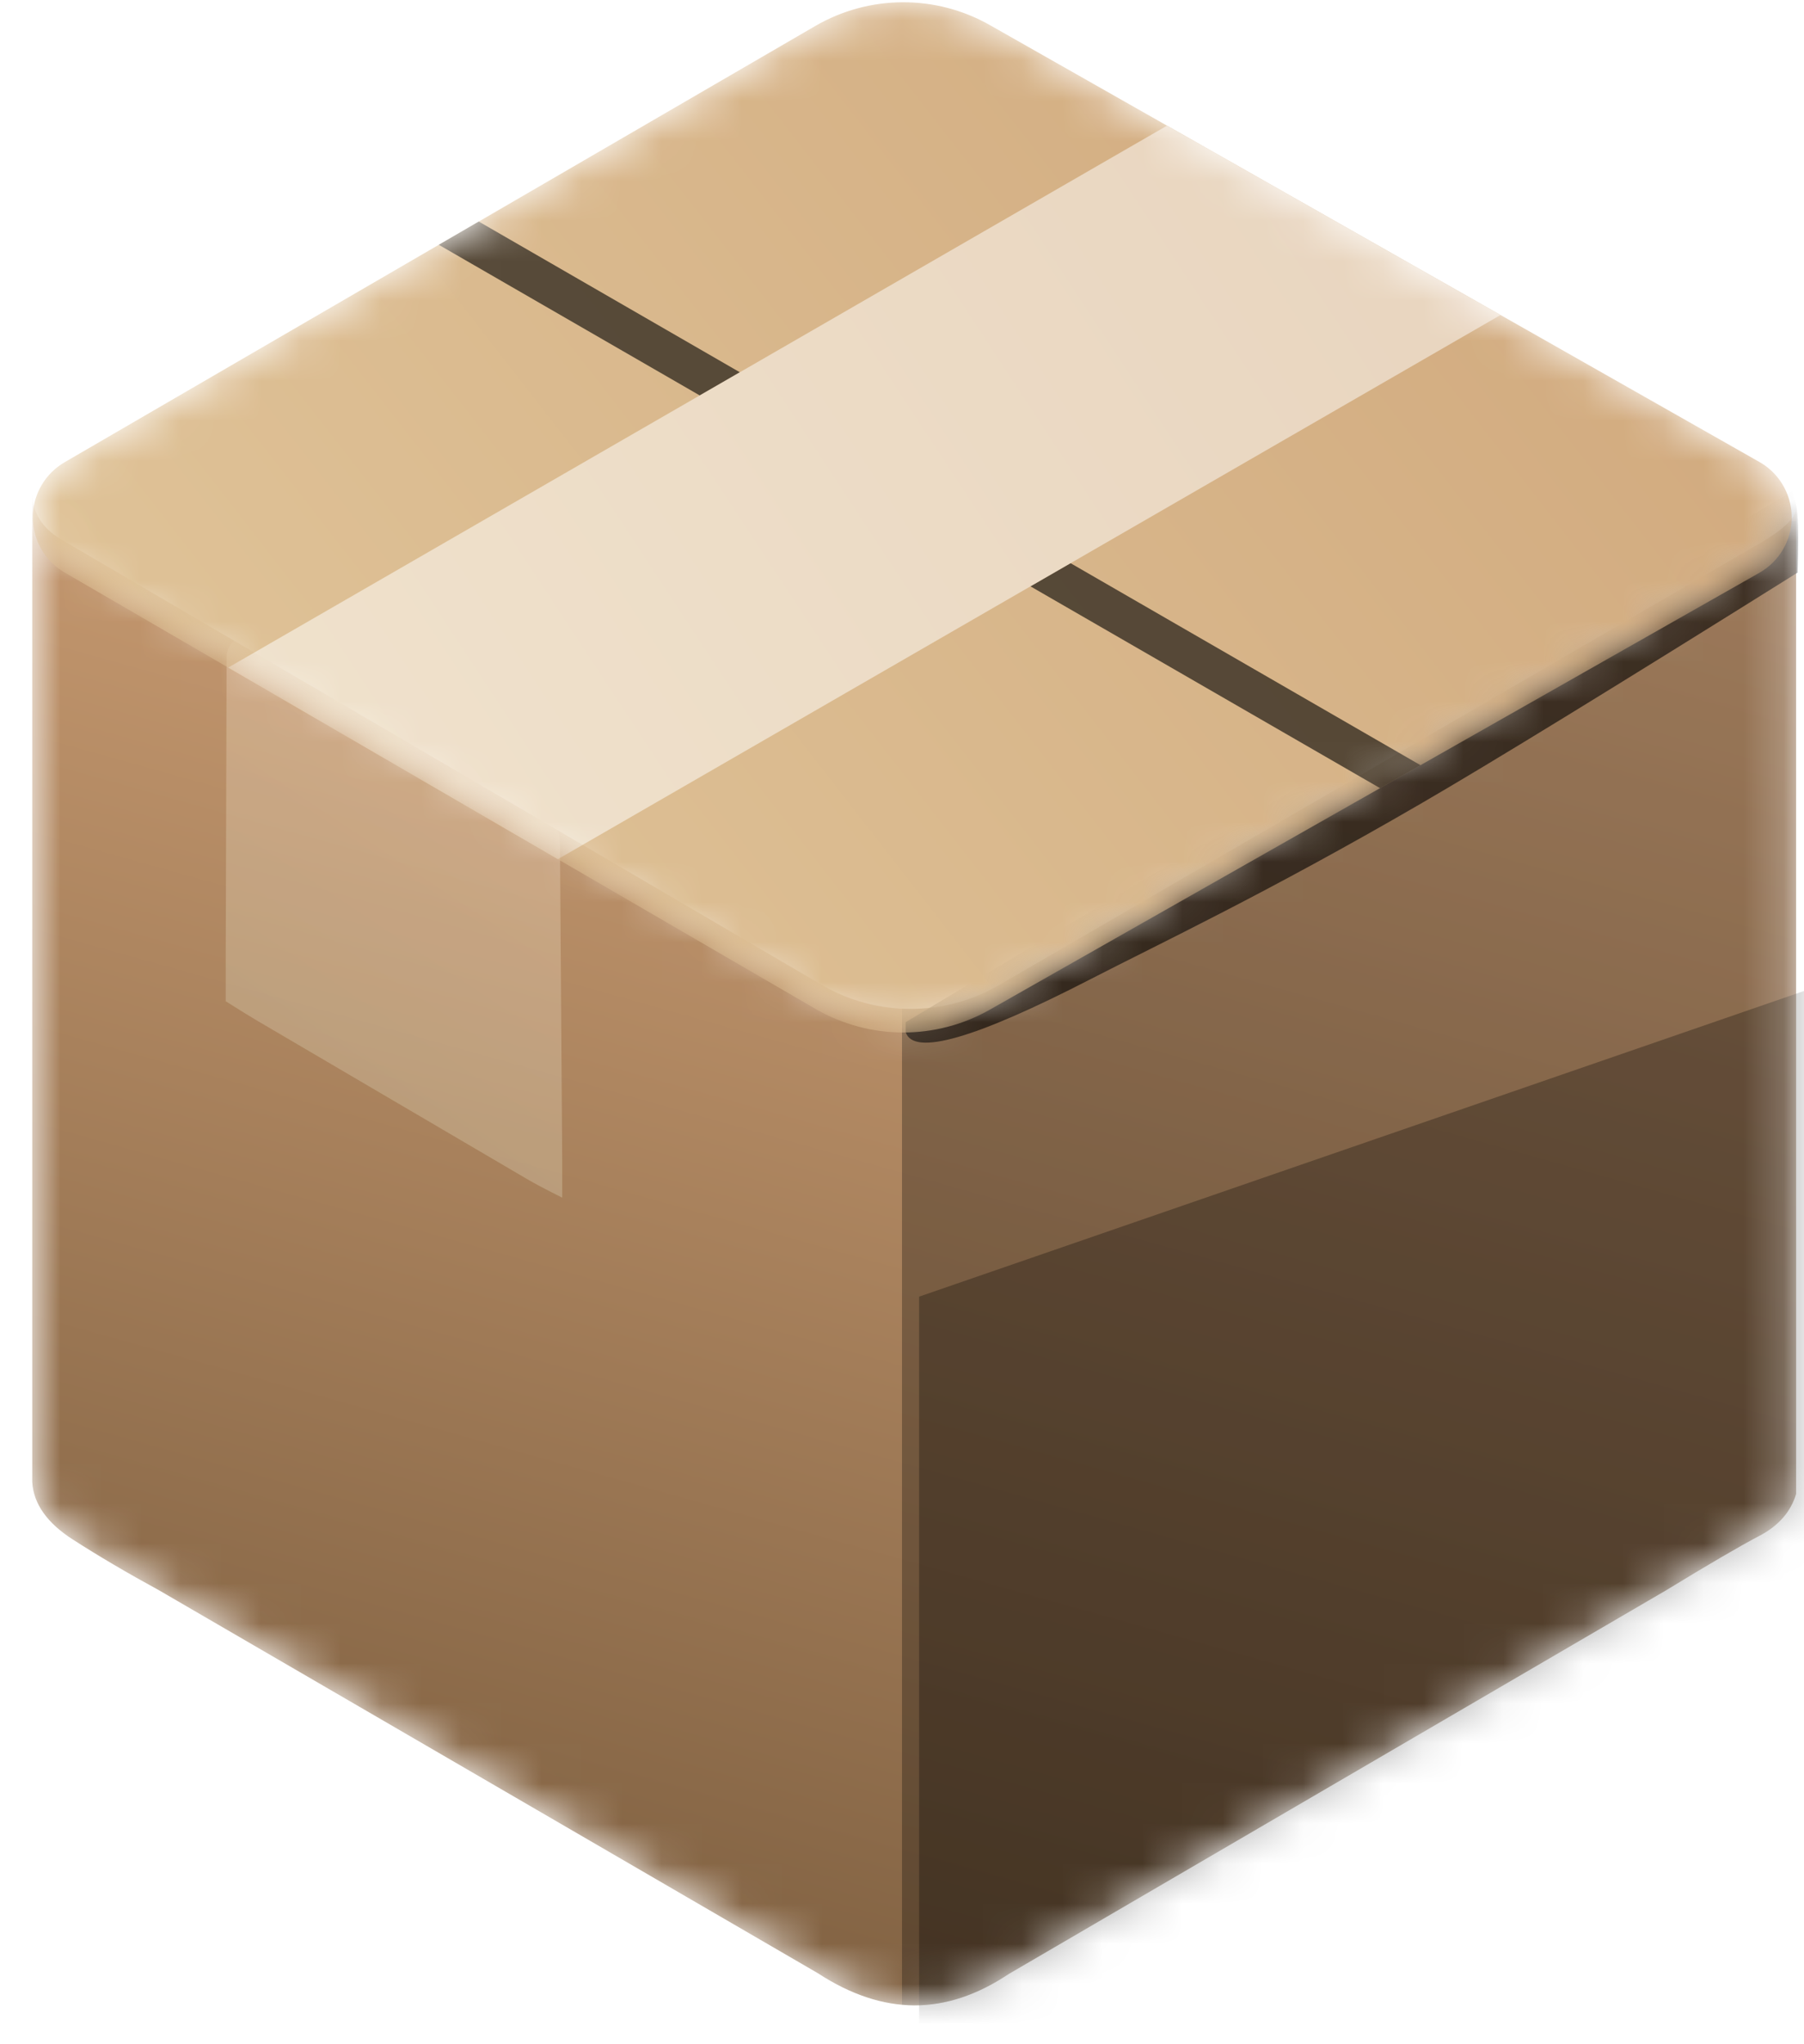 <svg width="45" height="51" viewBox="0 0 45 51" fill="none" xmlns="http://www.w3.org/2000/svg">
<g clip-path="url(#clip0)">
<mask id="mask0" mask-type="alpha" maskUnits="userSpaceOnUse" x="0" y="12" width="45" height="39">
<path d="M0.804 12.223C0.787 12.754 1.031 13.167 1.535 13.463C2.01 13.743 8.329 17.445 20.49 24.567C21.858 25.369 23.552 25.372 24.923 24.575C37.083 17.512 43.415 13.835 43.92 13.541C44.455 13.23 44.749 12.956 44.803 12.719L44.803 37.269C44.671 37.717 44.364 38.066 43.884 38.318C43.403 38.57 42.628 39.022 41.559 39.675L25.163 49.247C24.377 49.772 23.59 50.033 22.803 50.03C22.016 50.027 21.215 49.759 20.401 49.228L3.967 39.675C3.179 39.245 2.463 38.824 1.818 38.409C1.173 37.995 0.835 37.516 0.804 36.972L0.804 12.223Z" fill="white"/>
</mask>
<g mask="url(#mask0)">
<path d="M0.804 12.223C0.787 12.754 1.031 13.167 1.535 13.463C2.01 13.743 8.329 17.445 20.49 24.567C21.858 25.369 23.552 25.372 24.923 24.575C37.083 17.512 43.415 13.835 43.92 13.541C44.455 13.23 44.749 12.956 44.803 12.719L44.803 37.269C44.671 37.717 44.364 38.066 43.884 38.318C43.403 38.57 42.628 39.022 41.559 39.675L25.163 49.247C24.377 49.772 23.59 50.033 22.803 50.03C22.016 50.027 21.215 49.759 20.401 49.228L3.967 39.675C3.179 39.245 2.463 38.824 1.818 38.409C1.173 37.995 0.835 37.516 0.804 36.972L0.804 12.223Z" fill="url(#paint0_linear)"/>
<path fill-rule="evenodd" clip-rule="evenodd" d="M22.5 25.165C23.334 25.205 24.176 25.009 24.923 24.575C37.083 17.512 43.415 13.834 43.92 13.541C44.256 13.346 44.496 13.166 44.642 13L44.803 13L44.803 37.269C44.671 37.717 44.364 38.066 43.884 38.318C43.403 38.57 42.628 39.022 41.559 39.675L25.163 49.246C24.377 49.772 23.59 50.033 22.803 50.03C22.702 50.029 22.601 50.025 22.5 50.015L22.5 25.165Z" fill="black" fill-opacity="0.283"/>
<path fill-rule="evenodd" clip-rule="evenodd" d="M22.592 25.5L44.7 12.257C44.776 12.428 44.822 12.636 44.839 12.88C44.856 13.124 44.856 13.593 44.839 14.286C40.307 17.123 37.172 19.046 35.433 20.055C31.588 22.287 28.923 23.543 27.204 24.428C24.32 25.915 22.783 26.355 22.592 25.75V25.5Z" fill="black" fill-opacity="0.598"/>
<g opacity="0.428">
<path opacity="0.428" d="M6.398 25.454L13.172 29.43C13.352 29.535 13.636 29.685 14.024 29.879C14.025 29.32 14.025 29.006 14.024 28.938L13.968 21.084C13.964 20.53 13.666 20.02 13.186 19.745L6.5 15.911C6.229 15.755 5.883 15.849 5.728 16.12C5.679 16.206 5.653 16.302 5.653 16.4L5.63 24.107C5.63 24.277 5.63 24.568 5.63 24.979C5.971 25.195 6.227 25.353 6.398 25.454Z" fill="url(#paint1_linear)"/>
<path opacity="0.428" d="M6.398 25.454L13.172 29.43C13.352 29.535 13.636 29.685 14.024 29.879C14.025 29.32 14.025 29.006 14.024 28.938L13.968 21.084C13.964 20.53 13.666 20.02 13.186 19.745L6.5 15.911C6.229 15.755 5.883 15.849 5.728 16.12C5.679 16.206 5.653 16.302 5.653 16.4L5.63 24.107C5.63 24.277 5.63 24.568 5.63 24.979C5.971 25.195 6.227 25.353 6.398 25.454Z" fill="white"/>
</g>
<g opacity="0.284" filter="url(#filter0_f)">
<path fill-rule="evenodd" clip-rule="evenodd" d="M67.546 16.934L72.26 25.099L22.927 53.582L22.927 32.349L67.546 16.934Z" fill="black"/>
</g>
</g>
<mask id="mask1" mask-type="alpha" maskUnits="userSpaceOnUse" x="0" y="0" width="45" height="26">
<path d="M24.692 0.626L43.887 11.525C44.651 11.958 44.919 12.929 44.485 13.693C44.343 13.942 44.137 14.149 43.887 14.29L24.692 25.189C23.34 25.957 21.681 25.948 20.336 25.167L1.61 14.282C0.851 13.841 0.593 12.868 1.035 12.108C1.173 11.87 1.372 11.672 1.61 11.533L20.336 0.649C21.681 -0.133 23.34 -0.142 24.692 0.626Z" fill="white"/>
</mask>
<g mask="url(#mask1)">
<path d="M24.692 0.626L43.887 11.525C44.651 11.958 44.919 12.929 44.485 13.693C44.343 13.942 44.137 14.149 43.887 14.29L24.692 25.189C23.34 25.957 21.681 25.948 20.336 25.167L1.61 14.282C0.851 13.841 0.593 12.868 1.035 12.108C1.173 11.87 1.372 11.672 1.61 11.533L20.336 0.649C21.681 -0.133 23.34 -0.142 24.692 0.626Z" fill="url(#paint2_linear)"/>
<path fill-rule="evenodd" clip-rule="evenodd" d="M35.433 19.09L34.425 19.663L10.945 6.107L11.942 5.527L35.433 19.09Z" fill="black" fill-opacity="0.598"/>
<path d="M29.111 3.135L37.43 7.859L13.915 21.435L5.693 16.655L29.111 3.135Z" fill="url(#paint3_linear)"/>
<path d="M29.111 3.135L37.43 7.859L13.915 21.435L5.693 16.655L29.111 3.135Z" fill="url(#paint4_linear)"/>
</g>
</g>
<defs>
<filter id="filter0_f" x="12.927" y="6.934" width="69.332" height="56.648" filterUnits="userSpaceOnUse" color-interpolation-filters="sRGB">
<feFlood flood-opacity="0" result="BackgroundImageFix"/>
<feBlend mode="normal" in="SourceGraphic" in2="BackgroundImageFix" result="shape"/>
<feGaussianBlur stdDeviation="5" result="effect1_foregroundBlur"/>
</filter>
<linearGradient id="paint0_linear" x1="31.726" y1="0.207" x2="16.52" y2="54.389" gradientUnits="userSpaceOnUse">
<stop stop-color="#EFBA8B"/>
<stop offset="1" stop-color="#76593B"/>
</linearGradient>
<linearGradient id="paint1_linear" x1="8.327" y1="28.466" x2="15.069" y2="18.323" gradientUnits="userSpaceOnUse">
<stop stop-color="#B0A45B"/>
<stop offset="1" stop-color="#FFC381"/>
</linearGradient>
<linearGradient id="paint2_linear" x1="64.655" y1="-9.427" x2="9.475" y2="33.454" gradientUnits="userSpaceOnUse">
<stop stop-color="#C7986C"/>
<stop offset="1" stop-color="#E1C69B"/>
</linearGradient>
<linearGradient id="paint3_linear" x1="55.715" y1="-7.344" x2="7.22" y2="24.543" gradientUnits="userSpaceOnUse">
<stop stop-color="#C7986C"/>
<stop offset="1" stop-color="#E1C69B"/>
</linearGradient>
<linearGradient id="paint4_linear" x1="35.367" y1="4.286" x2="7.756" y2="20.228" gradientUnits="userSpaceOnUse">
<stop stop-color="white" stop-opacity="0.5"/>
<stop offset="1" stop-color="white" stop-opacity="0.5"/>
</linearGradient>
<clipPath id="clip0">
<rect width="45" height="51" fill="white"/>
</clipPath>
</defs>
</svg>
